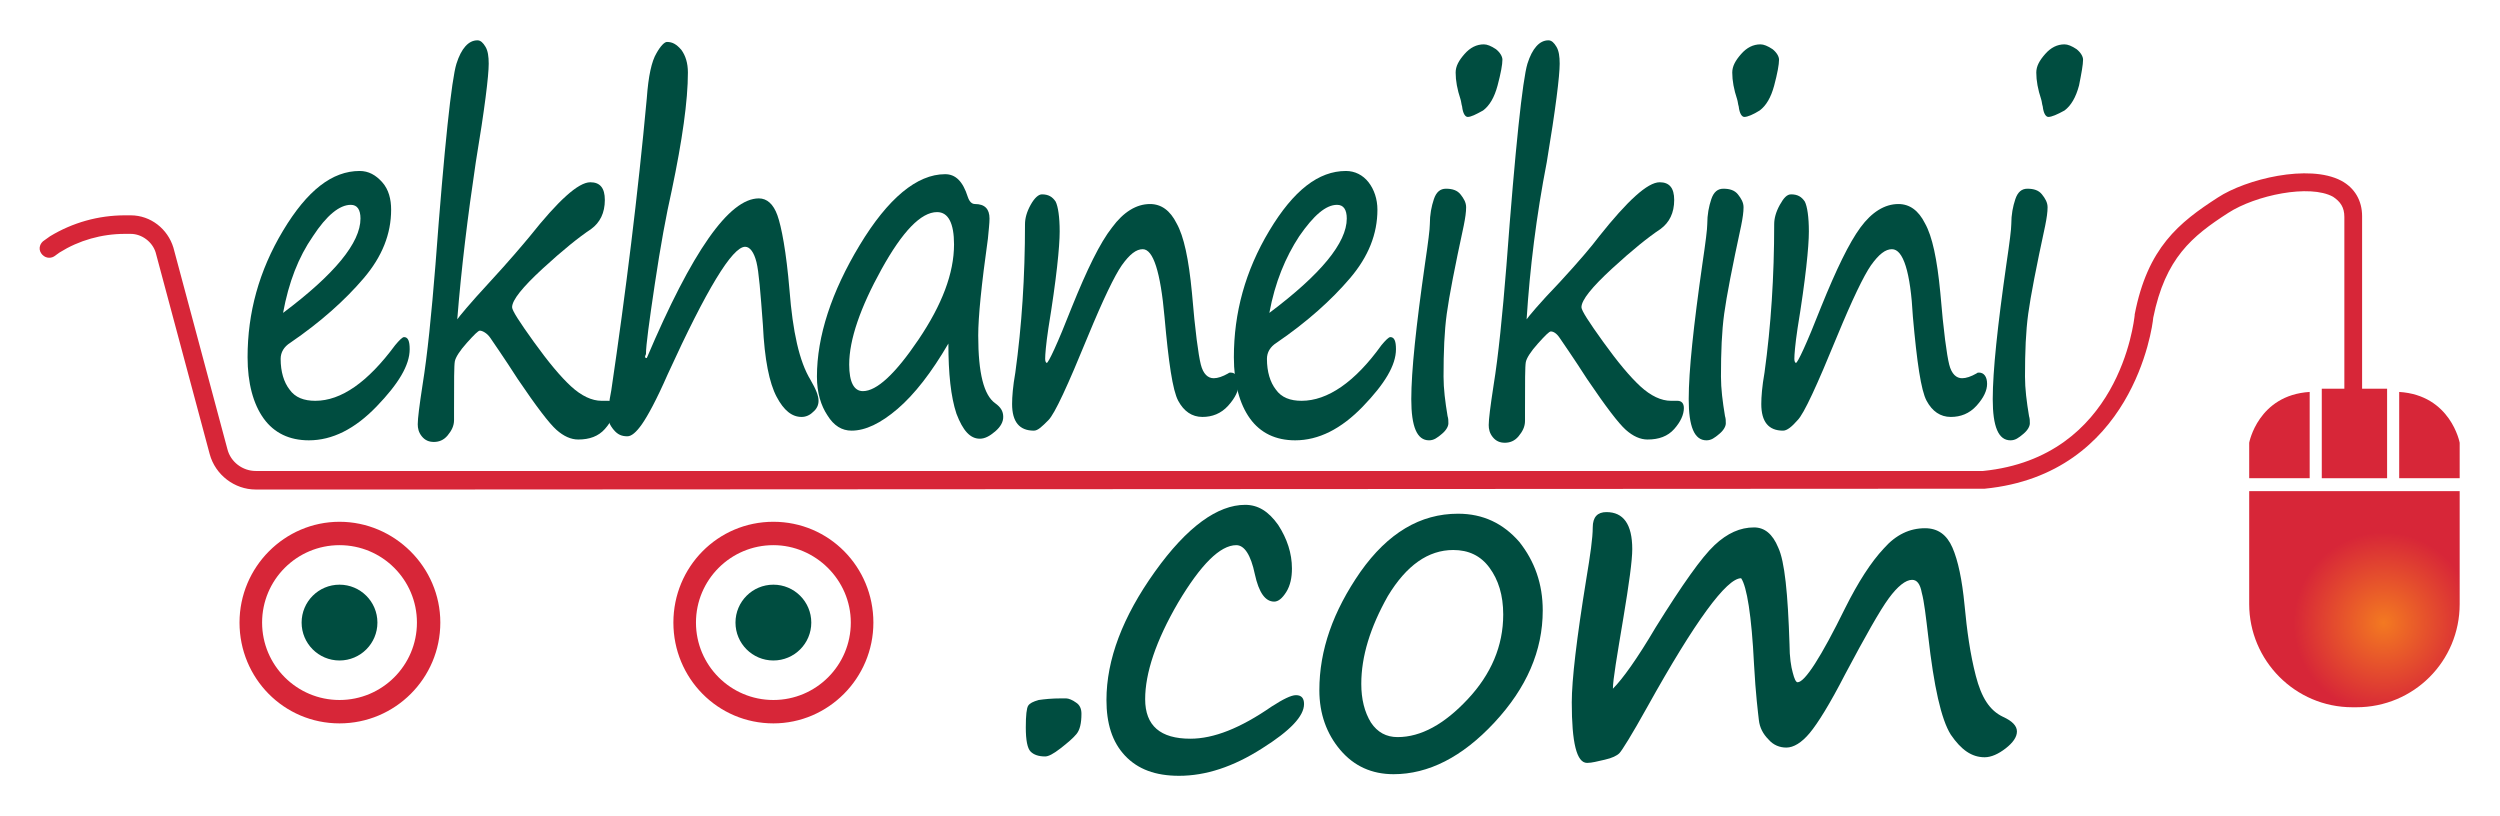 <?xml version="1.0" encoding="utf-8"?>
<!-- Generator: Adobe Illustrator 28.3.0, SVG Export Plug-In . SVG Version: 6.00 Build 0)  -->
<svg version="1.1" id="Layer_1" xmlns="http://www.w3.org/2000/svg" xmlns:xlink="http://www.w3.org/1999/xlink" x="0px" y="0px"
	 viewBox="0 0 310 101.2" style="enable-background:new 0 0 310 101.2;" xml:space="preserve">
<style type="text/css">
	.st0{fill:#004D40;}
	.st1{fill:#D72638;}
	.st2{fill:none;stroke:#ED2024;stroke-width:3.581;stroke-linecap:round;stroke-miterlimit:10;}
	.st3{fill:url(#SVGID_1_);}
</style>
<g>
	<path class="st0" d="M50.8,43.3c0,2-1.4,4.3-4.1,7.1s-5.5,4.2-8.4,4.2c-2.4,0-4.3-0.9-5.6-2.7s-2-4.4-2-7.6
		c0-5.5,1.4-10.7,4.4-15.7s6.1-7.4,9.5-7.4c1.1,0,2,0.5,2.8,1.4s1.1,2.1,1.1,3.4c0,3-1.1,5.8-3.4,8.5c-2.3,2.7-5.3,5.4-9.1,8
		c-0.8,0.5-1.2,1.2-1.2,2c0,1.6,0.4,2.9,1.1,3.8c0.7,1,1.8,1.4,3.2,1.4c3.2,0,6.5-2.3,9.9-6.9c0.5-0.6,0.9-1,1.1-1
		C50.6,41.8,50.8,42.3,50.8,43.3z M35.1,38.8c6.4-4.8,9.6-8.7,9.6-11.7c0-1.1-0.4-1.7-1.2-1.7c-1.4,0-3,1.3-4.7,3.9
		C37,31.9,35.8,35,35.1,38.8z"/>
	<path class="st0" d="M56.7,39.6c0.2-0.3,1.5-1.9,4-4.6c2.4-2.6,4-4.5,5-5.7c3.5-4.4,6-6.7,7.5-6.7c1.2,0,1.8,0.7,1.8,2.2
		c0,1.6-0.6,2.8-1.7,3.6c-1.5,1-3.5,2.6-6,4.9s-3.8,3.9-3.8,4.8c0,0.4,0.9,1.8,2.7,4.3s3.3,4.3,4.6,5.5c1.3,1.2,2.6,1.8,3.8,1.8h0.8
		c0.5,0,0.8,0.3,0.8,0.9c0,0.8-0.4,1.7-1.2,2.6c-0.8,0.9-1.9,1.3-3.3,1.3c-0.9,0-1.8-0.4-2.7-1.2c-0.9-0.8-2.5-2.9-4.8-6.3
		c-1.8-2.8-3-4.5-3.4-5.1s-1-0.9-1.3-0.9c-0.2,0-0.7,0.5-1.6,1.5c-0.9,1-1.4,1.8-1.5,2.3s-0.1,2.5-0.1,5.9v1.4
		c0,0.7-0.3,1.3-0.8,1.9c-0.5,0.6-1.1,0.8-1.7,0.8c-0.6,0-1.1-0.2-1.5-0.7s-0.5-1-0.5-1.5c0-0.7,0.2-2.3,0.6-4.9
		C53,44,53.5,39,54,32.8c1.1-14.7,2-23,2.6-24.9C57.2,6,58.1,5,59.2,5c0.4,0,0.7,0.3,1,0.8s0.4,1.2,0.4,2.1c0,1.5-0.5,5.6-1.6,12.2
		C58,26.8,57.2,33.3,56.7,39.6z"/>
	<path class="st0" d="M80.2,44.4c5.6-13.2,10.2-19.8,13.9-19.8c1,0,1.8,0.7,2.3,2.1s1.1,4.5,1.5,9.3c0.4,5.1,1.2,8.8,2.6,11.1
		c0.7,1.2,1,2,1,2.6c0,0.5-0.2,1-0.7,1.4c-0.4,0.4-0.9,0.6-1.4,0.6c-1.2,0-2.2-0.8-3.1-2.5s-1.5-4.6-1.7-8.9c-0.3-4-0.5-6.6-0.8-7.8
		s-0.8-1.9-1.4-1.9c-1.6,0-4.8,5.3-9.6,15.8c-1.4,3.2-2.5,5.2-3.2,6.2s-1.3,1.5-1.8,1.5c-0.7,0-1.2-0.2-1.7-0.8s-0.7-1.1-0.7-1.8
		c0-0.5,0.1-1.6,0.4-3.1c1.8-12.2,3.3-24.3,4.4-36.2c0.2-2.8,0.6-4.6,1.2-5.6c0.5-0.9,1-1.4,1.3-1.4c0.7,0,1.2,0.3,1.8,1
		C85,6.9,85.3,7.8,85.3,9c0,3.5-0.7,8.4-2,14.6c-0.7,3.1-1.4,6.9-2.1,11.6s-1.1,7.6-1.1,8.7C79.9,44.3,80,44.4,80.2,44.4
		C80.1,44.4,80.2,44.4,80.2,44.4z"/>
	<path class="st0" d="M117.6,42.6c-2.1,3.6-4.2,6.3-6.3,8.1c-2.1,1.8-4,2.7-5.7,2.7c-1.2,0-2.2-0.6-3-1.9c-0.8-1.2-1.3-2.8-1.3-4.8
		c0-5,1.8-10.5,5.3-16.3s7.1-8.8,10.6-8.8c1.3,0,2.2,0.9,2.8,2.8c0.2,0.6,0.5,0.9,0.9,0.9c1.2,0,1.8,0.6,1.8,1.8
		c0,0.6-0.1,1.4-0.2,2.5c-0.8,5.7-1.2,9.7-1.2,12c0,4.7,0.7,7.4,2.1,8.4c0.7,0.5,1,1,1,1.7c0,0.6-0.3,1.2-1,1.8s-1.3,0.9-1.9,0.9
		c-1.2,0-2.1-1-2.9-3.1C117.9,49.2,117.6,46.3,117.6,42.6z M116.2,26.3c-2,0-4.3,2.4-6.9,7.1s-4,8.7-4,11.8c0,2.2,0.6,3.3,1.7,3.3
		c1.7,0,4-2.1,6.9-6.4s4.4-8.2,4.4-11.8C118.3,27.7,117.6,26.3,116.2,26.3z"/>
	<path class="st0" d="M141.7,30.9c-0.8,0-1.6,0.6-2.6,2c-0.9,1.3-2.3,4.2-4.2,8.8c-2.5,6.1-4.1,9.6-4.9,10.4s-1.3,1.3-1.8,1.3
		c-1.8,0-2.7-1.1-2.7-3.3c0-0.9,0.1-2.2,0.4-3.9c0.8-5.8,1.2-11.9,1.2-18.4c0-0.7,0.2-1.5,0.7-2.4c0.5-0.9,1-1.3,1.4-1.3
		c0.8,0,1.3,0.3,1.7,0.9c0.3,0.6,0.5,1.9,0.5,3.7c0,1.9-0.4,5.9-1.4,12c-0.3,2-0.4,3.3-0.4,3.8c0,0.3,0.1,0.5,0.2,0.5
		c0.2,0,1.3-2.3,3.1-6.9c1.9-4.7,3.5-8,5-9.9c1.4-1.9,3-2.9,4.7-2.9c1.4,0,2.5,0.8,3.3,2.4c0.9,1.6,1.5,4.4,1.9,8.6
		c0.4,4.8,0.8,7.7,1.1,8.9s0.9,1.7,1.6,1.7c0.5,0,1.1-0.2,1.8-0.6c0.1-0.1,0.2-0.1,0.3-0.1c0.6,0,1,0.5,1,1.4c0,0.8-0.4,1.7-1.3,2.7
		c-0.9,1-2,1.4-3.2,1.4c-1.3,0-2.3-0.7-3-2s-1.2-4.8-1.7-10.4C143.9,33.7,143,30.9,141.7,30.9z"/>
	<path class="st0" d="M173.1,43.3c0,2-1.4,4.3-4.1,7.1s-5.5,4.2-8.4,4.2c-2.4,0-4.3-0.9-5.6-2.7s-2-4.4-2-7.6
		c0-5.5,1.4-10.7,4.4-15.7s6.1-7.4,9.5-7.4c1.1,0,2.1,0.5,2.8,1.4s1.1,2.1,1.1,3.4c0,3-1.1,5.8-3.4,8.5c-2.3,2.7-5.3,5.4-9.1,8
		c-0.8,0.5-1.2,1.2-1.2,2c0,1.6,0.4,2.9,1.1,3.8c0.7,1,1.8,1.4,3.2,1.4c3.2,0,6.6-2.3,9.9-6.9c0.5-0.6,0.9-1,1.1-1
		C172.9,41.8,173.1,42.3,173.1,43.3z M157.4,38.8c6.4-4.8,9.6-8.7,9.6-11.7c0-1.1-0.4-1.7-1.2-1.7c-1.4,0-2.9,1.3-4.7,3.9
		C159.4,31.9,158.1,35,157.4,38.8z"/>
	<path class="st0" d="M179,46.7c0,1.5,0.2,3.1,0.5,4.9c0.1,0.3,0.1,0.6,0.1,0.9c0,0.3-0.2,0.8-0.8,1.3s-1,0.8-1.6,0.8
		c-1.5,0-2.2-1.7-2.2-5.1c0-3.5,0.6-9.1,1.7-16.8c0.4-2.7,0.6-4.3,0.6-4.9c0-1.2,0.2-2.2,0.5-3.1s0.8-1.3,1.5-1.3
		c0.8,0,1.4,0.2,1.8,0.7c0.4,0.5,0.7,1,0.7,1.6s-0.1,1.3-0.3,2.3c-1.1,5.1-1.8,8.7-2.1,10.9S179,43.6,179,46.7z M182,14.5
		c-0.3,0-0.6-0.4-0.7-1.3c-0.1-0.3-0.1-0.6-0.2-0.9c-0.4-1.2-0.6-2.3-0.6-3.3c0-0.8,0.4-1.5,1.1-2.3c0.7-0.8,1.5-1.2,2.4-1.2
		c0.4,0,0.9,0.2,1.5,0.6c0.5,0.4,0.8,0.9,0.8,1.3c0,0.6-0.2,1.7-0.6,3.2c-0.4,1.5-1,2.5-1.8,3.1C183,14.2,182.4,14.5,182,14.5z"/>
	<path class="st0" d="M189.3,39.6c0.2-0.3,1.5-1.9,4.1-4.6c2.4-2.6,4-4.5,4.9-5.7c3.5-4.4,6-6.7,7.5-6.7c1.2,0,1.8,0.7,1.8,2.2
		c0,1.6-0.6,2.8-1.7,3.6c-1.5,1-3.5,2.6-6,4.9s-3.8,3.9-3.8,4.8c0,0.4,0.9,1.8,2.7,4.3s3.3,4.3,4.6,5.5s2.6,1.8,3.8,1.8h0.8
		c0.5,0,0.8,0.3,0.8,0.9c0,0.8-0.4,1.7-1.2,2.6c-0.8,0.9-1.9,1.3-3.3,1.3c-0.9,0-1.8-0.4-2.7-1.2s-2.5-2.9-4.8-6.3
		c-1.8-2.8-3-4.5-3.4-5.1s-0.8-0.8-1.1-0.8c-0.2,0-0.7,0.5-1.6,1.5s-1.4,1.8-1.5,2.3s-0.1,2.5-0.1,5.9v1.4c0,0.7-0.3,1.3-0.8,1.9
		c-0.5,0.6-1.1,0.8-1.7,0.8c-0.6,0-1.1-0.2-1.5-0.7s-0.5-1-0.5-1.5c0-0.7,0.2-2.3,0.6-4.9c0.6-3.7,1.1-8.7,1.6-14.9
		c1.1-14.7,2-23,2.6-25C190,6,190.9,5,192,5c0.4,0,0.7,0.3,1,0.8s0.4,1.2,0.4,2.1c0,1.5-0.5,5.6-1.6,12.2
		C190.5,26.8,189.7,33.3,189.3,39.6z"/>
	<path class="st0" d="M213.4,46.7c0,1.5,0.2,3.1,0.5,4.9c0.1,0.3,0.1,0.6,0.1,0.9c0,0.3-0.2,0.8-0.8,1.3s-1,0.8-1.6,0.8
		c-1.5,0-2.2-1.7-2.2-5.1c0-3.5,0.6-9.1,1.7-16.8c0.4-2.7,0.6-4.3,0.6-4.9c0-1.2,0.2-2.2,0.5-3.1s0.8-1.3,1.5-1.3
		c0.8,0,1.4,0.2,1.8,0.7c0.4,0.5,0.7,1,0.7,1.6s-0.1,1.3-0.3,2.3c-1.1,5.1-1.8,8.7-2.1,10.9S213.4,43.6,213.4,46.7z M216.3,14.5
		c-0.3,0-0.6-0.4-0.7-1.3c-0.1-0.3-0.1-0.6-0.2-0.9c-0.4-1.2-0.6-2.3-0.6-3.3c0-0.8,0.4-1.5,1.1-2.3c0.7-0.8,1.5-1.2,2.4-1.2
		c0.4,0,0.9,0.2,1.5,0.6c0.5,0.4,0.8,0.9,0.8,1.3c0,0.6-0.2,1.7-0.6,3.2c-0.4,1.5-1,2.5-1.8,3.1C217.4,14.2,216.7,14.5,216.3,14.5z"
		/>
	<path class="st0" d="M234.6,30.9c-0.8,0-1.6,0.6-2.6,2c-0.9,1.3-2.3,4.2-4.2,8.8c-2.5,6.1-4.1,9.6-4.9,10.4
		c-0.7,0.8-1.3,1.3-1.8,1.3c-1.8,0-2.7-1.1-2.7-3.3c0-0.9,0.1-2.2,0.4-3.9c0.8-5.8,1.2-11.9,1.2-18.4c0-0.7,0.2-1.5,0.7-2.4
		s0.9-1.3,1.4-1.3c0.8,0,1.3,0.3,1.7,0.9c0.3,0.6,0.5,1.9,0.5,3.7c0,1.9-0.4,5.9-1.4,12c-0.3,2-0.4,3.3-0.4,3.8
		c0,0.3,0.1,0.5,0.2,0.5c0.2,0,1.3-2.3,3.1-6.9c1.9-4.7,3.5-8,4.9-9.9s3-2.9,4.7-2.9c1.4,0,2.5,0.8,3.3,2.4c0.9,1.6,1.5,4.4,1.9,8.6
		c0.4,4.8,0.8,7.7,1.1,8.9s0.9,1.7,1.6,1.7c0.5,0,1.1-0.2,1.8-0.6c0.1-0.1,0.2-0.1,0.3-0.1c0.6,0,1,0.5,1,1.4c0,0.8-0.4,1.7-1.3,2.7
		c-0.9,1-2,1.4-3.2,1.4c-1.3,0-2.3-0.7-3-2s-1.2-4.8-1.7-10.4C236.9,33.7,236,30.9,234.6,30.9z"/>
	<path class="st0" d="M251.1,46.7c0,1.5,0.2,3.1,0.5,4.9c0.1,0.3,0.1,0.6,0.1,0.9c0,0.3-0.2,0.8-0.8,1.3s-1,0.8-1.6,0.8
		c-1.5,0-2.2-1.7-2.2-5.1c0-3.5,0.6-9.1,1.7-16.8c0.4-2.7,0.6-4.3,0.6-4.9c0-1.2,0.2-2.2,0.5-3.1s0.8-1.3,1.5-1.3
		c0.8,0,1.4,0.2,1.8,0.7c0.4,0.5,0.7,1,0.7,1.6s-0.1,1.3-0.3,2.3c-1.1,5.1-1.8,8.7-2.1,10.9S251.1,43.6,251.1,46.7z M254,14.5
		c-0.3,0-0.6-0.4-0.7-1.3c-0.1-0.3-0.1-0.6-0.2-0.9c-0.4-1.2-0.6-2.3-0.6-3.3c0-0.8,0.4-1.5,1.1-2.3c0.7-0.8,1.5-1.2,2.4-1.2
		c0.4,0,0.9,0.2,1.5,0.6c0.5,0.4,0.8,0.9,0.8,1.3c0,0.6-0.2,1.7-0.5,3.2c-0.4,1.5-1,2.5-1.8,3.1C255.1,14.2,254.4,14.5,254,14.5z"/>
</g>
<path class="st1" d="M42.1,89.7c-6.9,0-12.4-5.6-12.4-12.5s5.6-12.5,12.4-12.5s12.5,5.6,12.5,12.5S49,89.7,42.1,89.7z M42.1,67.6
	c-5.3,0-9.6,4.3-9.6,9.6s4.3,9.6,9.6,9.6s9.6-4.3,9.6-9.6C51.7,71.9,47.4,67.6,42.1,67.6z"/>
<g>
	<path class="st1" d="M95.9,89.7c-6.9,0-12.4-5.6-12.4-12.5S89,64.7,95.9,64.7s12.4,5.6,12.4,12.5S102.7,89.7,95.9,89.7z M95.9,67.6
		c-5.3,0-9.6,4.3-9.6,9.6s4.3,9.6,9.6,9.6s9.6-4.3,9.6-9.6S101.1,67.6,95.9,67.6z"/>
	<g>
		<g>
			<ellipse class="st0" cx="42.1" cy="77.2" rx="4.7" ry="4.7"/>
			<path class="st1" d="M95.9,73.2c-2.2,0-3.9,1.8-3.9,4s1.8,3.9,3.9,3.9s3.9-1.8,3.9-3.9S98,73.2,95.9,73.2z"/>
		</g>
		<ellipse class="st0" cx="95.9" cy="77.2" rx="4.7" ry="4.7"/>
	</g>
</g>
<path class="st1" d="M55.2,60.7H31.7c-2.6,0-5-1.8-5.7-4.4l-6.7-25C18.9,30,17.6,29,16.2,29h-0.7c-2.9,0-5.7,0.8-8.1,2.3l-0.7,0.5
	c-0.5,0.3-1.2,0.2-1.6-0.4S5,30.1,5.5,29.8l0.7-0.5c2.8-1.7,6-2.6,9.3-2.6h0.7c2.5,0,4.6,1.7,5.3,4l6.7,25c0.4,1.6,1.9,2.7,3.5,2.7
	h214.2c16.9-1.7,18.7-18.5,18.8-19.3V39c1.6-8.3,5.5-11.4,10.3-14.5c3.5-2.3,11.3-4.2,15.3-2.1c1.7,0.9,2.6,2.5,2.6,4.4v22.3
	c0,0.6-0.5,1.1-1.1,1.1s-1.1-0.5-1.1-1.1V26.9c0-1.2-0.5-1.9-1.4-2.5c-2.9-1.6-9.6-0.2-13,2c-4.5,2.9-7.8,5.6-9.3,13
	c-0.1,1.3-2.6,19.4-20.9,21.2L55.2,60.7z"/>
<path class="st2" d="M245.6,59.6"/>
<g>
	<path class="st0" d="M131.6,86.6h0.6c0.3,0,0.8,0.2,1.2,0.5c0.5,0.3,0.7,0.8,0.7,1.4c0,1.2-0.2,2-0.6,2.5s-1.1,1.1-2,1.8
		c-0.9,0.7-1.5,1-1.9,1c-0.8,0-1.4-0.2-1.8-0.6c-0.4-0.4-0.6-1.4-0.6-3c0-1.5,0.1-2.4,0.3-2.7c0.2-0.3,0.6-0.5,1.3-0.7
		C129.5,86.7,130.4,86.6,131.6,86.6z"/>
	<path class="st0" d="M146.2,96.2c-2.9,0-5.1-0.8-6.7-2.5c-1.6-1.7-2.3-4-2.3-6.9c0-5,2-10.3,6-15.9s7.8-8.3,11.2-8.3
		c1.6,0,2.9,0.8,4.1,2.5c1.1,1.7,1.7,3.5,1.7,5.4c0,1.1-0.2,2.1-0.7,2.9s-1,1.2-1.5,1.2c-1.1,0-1.9-1.1-2.4-3.4
		c-0.5-2.4-1.3-3.6-2.3-3.6c-2,0-4.4,2.4-7.2,7.1c-2.8,4.8-4.1,8.8-4.1,12c0,3.3,1.9,4.9,5.6,4.9c2.9,0,6.2-1.3,10.1-4
		c1.4-0.9,2.4-1.4,3-1.4c0.7,0,1,0.4,1,1.1c0,1.5-1.7,3.3-5.2,5.5C152.9,95.1,149.5,96.2,146.2,96.2z"/>
	<path class="st0" d="M172.8,96c-2.7,0-4.9-1-6.6-3s-2.6-4.5-2.6-7.4c0-5,1.7-9.8,5.1-14.7c3.4-4.8,7.4-7.2,12.1-7.2
		c3.1,0,5.6,1.2,7.6,3.5c1.9,2.4,2.9,5.2,2.9,8.5c0,5-2,9.6-6,13.9S177.1,96,172.8,96z M168.8,84.8c0,1.9,0.4,3.5,1.2,4.8
		c0.8,1.2,1.9,1.8,3.3,1.8c2.9,0,5.8-1.6,8.7-4.7s4.4-6.6,4.4-10.5c0-2.4-0.6-4.3-1.7-5.8c-1.1-1.5-2.6-2.2-4.5-2.2
		c-3.1,0-5.8,1.9-8.1,5.7C169.9,77.8,168.8,81.4,168.8,84.8z"/>
	<path class="st0" d="M215.9,71.7c-1.8,0-5.7,5.3-11.6,15.9c-2,3.6-3.2,5.5-3.5,5.8s-0.9,0.6-1.8,0.8s-1.6,0.4-2.2,0.4
		c-1.3,0-1.9-2.5-1.9-7.5c0-2.8,0.6-7.9,1.8-15.3c0.5-3,0.8-5.1,0.8-6.4s0.6-1.9,1.7-1.9c2.1,0,3.2,1.5,3.2,4.6
		c0,1.4-0.4,4.3-1.1,8.5c-0.8,4.8-1.3,7.7-1.3,8.8c1.2-1.2,3-3.7,5.3-7.6c3.3-5.3,5.7-8.7,7.3-10.2s3.2-2.2,4.9-2.2
		c1.3,0,2.3,0.8,3,2.5c0.8,1.7,1.2,5.7,1.4,12c0,1.6,0.2,2.8,0.4,3.5c0.2,0.8,0.4,1.2,0.6,1.2c0.9,0,2.9-3.1,5.9-9.2
		c1.6-3.2,3.2-5.7,4.8-7.4c1.5-1.7,3.2-2.5,5.1-2.5c1.6,0,2.7,0.8,3.4,2.4s1.2,4,1.5,7.1c0.3,3.2,0.7,6.1,1.4,8.8s1.7,4.3,3.4,5.1
		c1.1,0.5,1.7,1.1,1.7,1.8c0,0.7-0.5,1.4-1.4,2.1s-1.8,1.1-2.6,1.1c-1.6,0-2.9-0.9-4.2-2.8c-1.2-1.9-2.1-6-2.8-12.2
		c-0.3-2.5-0.5-4.3-0.8-5.4c-0.2-1.1-0.6-1.6-1.2-1.6c-0.8,0-1.8,0.8-2.9,2.3s-2.9,4.7-5.4,9.4c-1.9,3.7-3.4,6.1-4.4,7.3
		c-1,1.2-2,1.8-2.9,1.8c-0.8,0-1.6-0.3-2.2-1c-0.7-0.7-1.1-1.5-1.2-2.4s-0.4-3.2-0.6-6.9C217.2,76.3,216.6,72.7,215.9,71.7z"/>
</g>
<radialGradient id="SVGID_1_" cx="306.795" cy="1056.531" r="11.279" gradientTransform="matrix(0.991 0 0 0.996 -8.45 -975.068)" gradientUnits="userSpaceOnUse">
	<stop  offset="0" style="stop-color:#F37921"/>
	<stop  offset="1" style="stop-color:#D72638"/>
</radialGradient>
<path class="st3" d="M278.9,60.9H305v14c0,7.1-5.7,12.8-12.8,12.8h-0.5c-7.1,0-12.8-5.8-12.8-12.8L278.9,60.9L278.9,60.9z"/>
<path class="st1" d="M278.9,59.3v-4.4c0,0,1.1-5.9,7.5-6.3v10.7H278.9z"/>
<path class="st1" d="M305,59.3v-4.4c0,0-1.1-5.9-7.5-6.3v10.7H305z"/>
<rect x="287.9" y="48.2" class="st1" width="8.1" height="11.1"/>
</svg>
